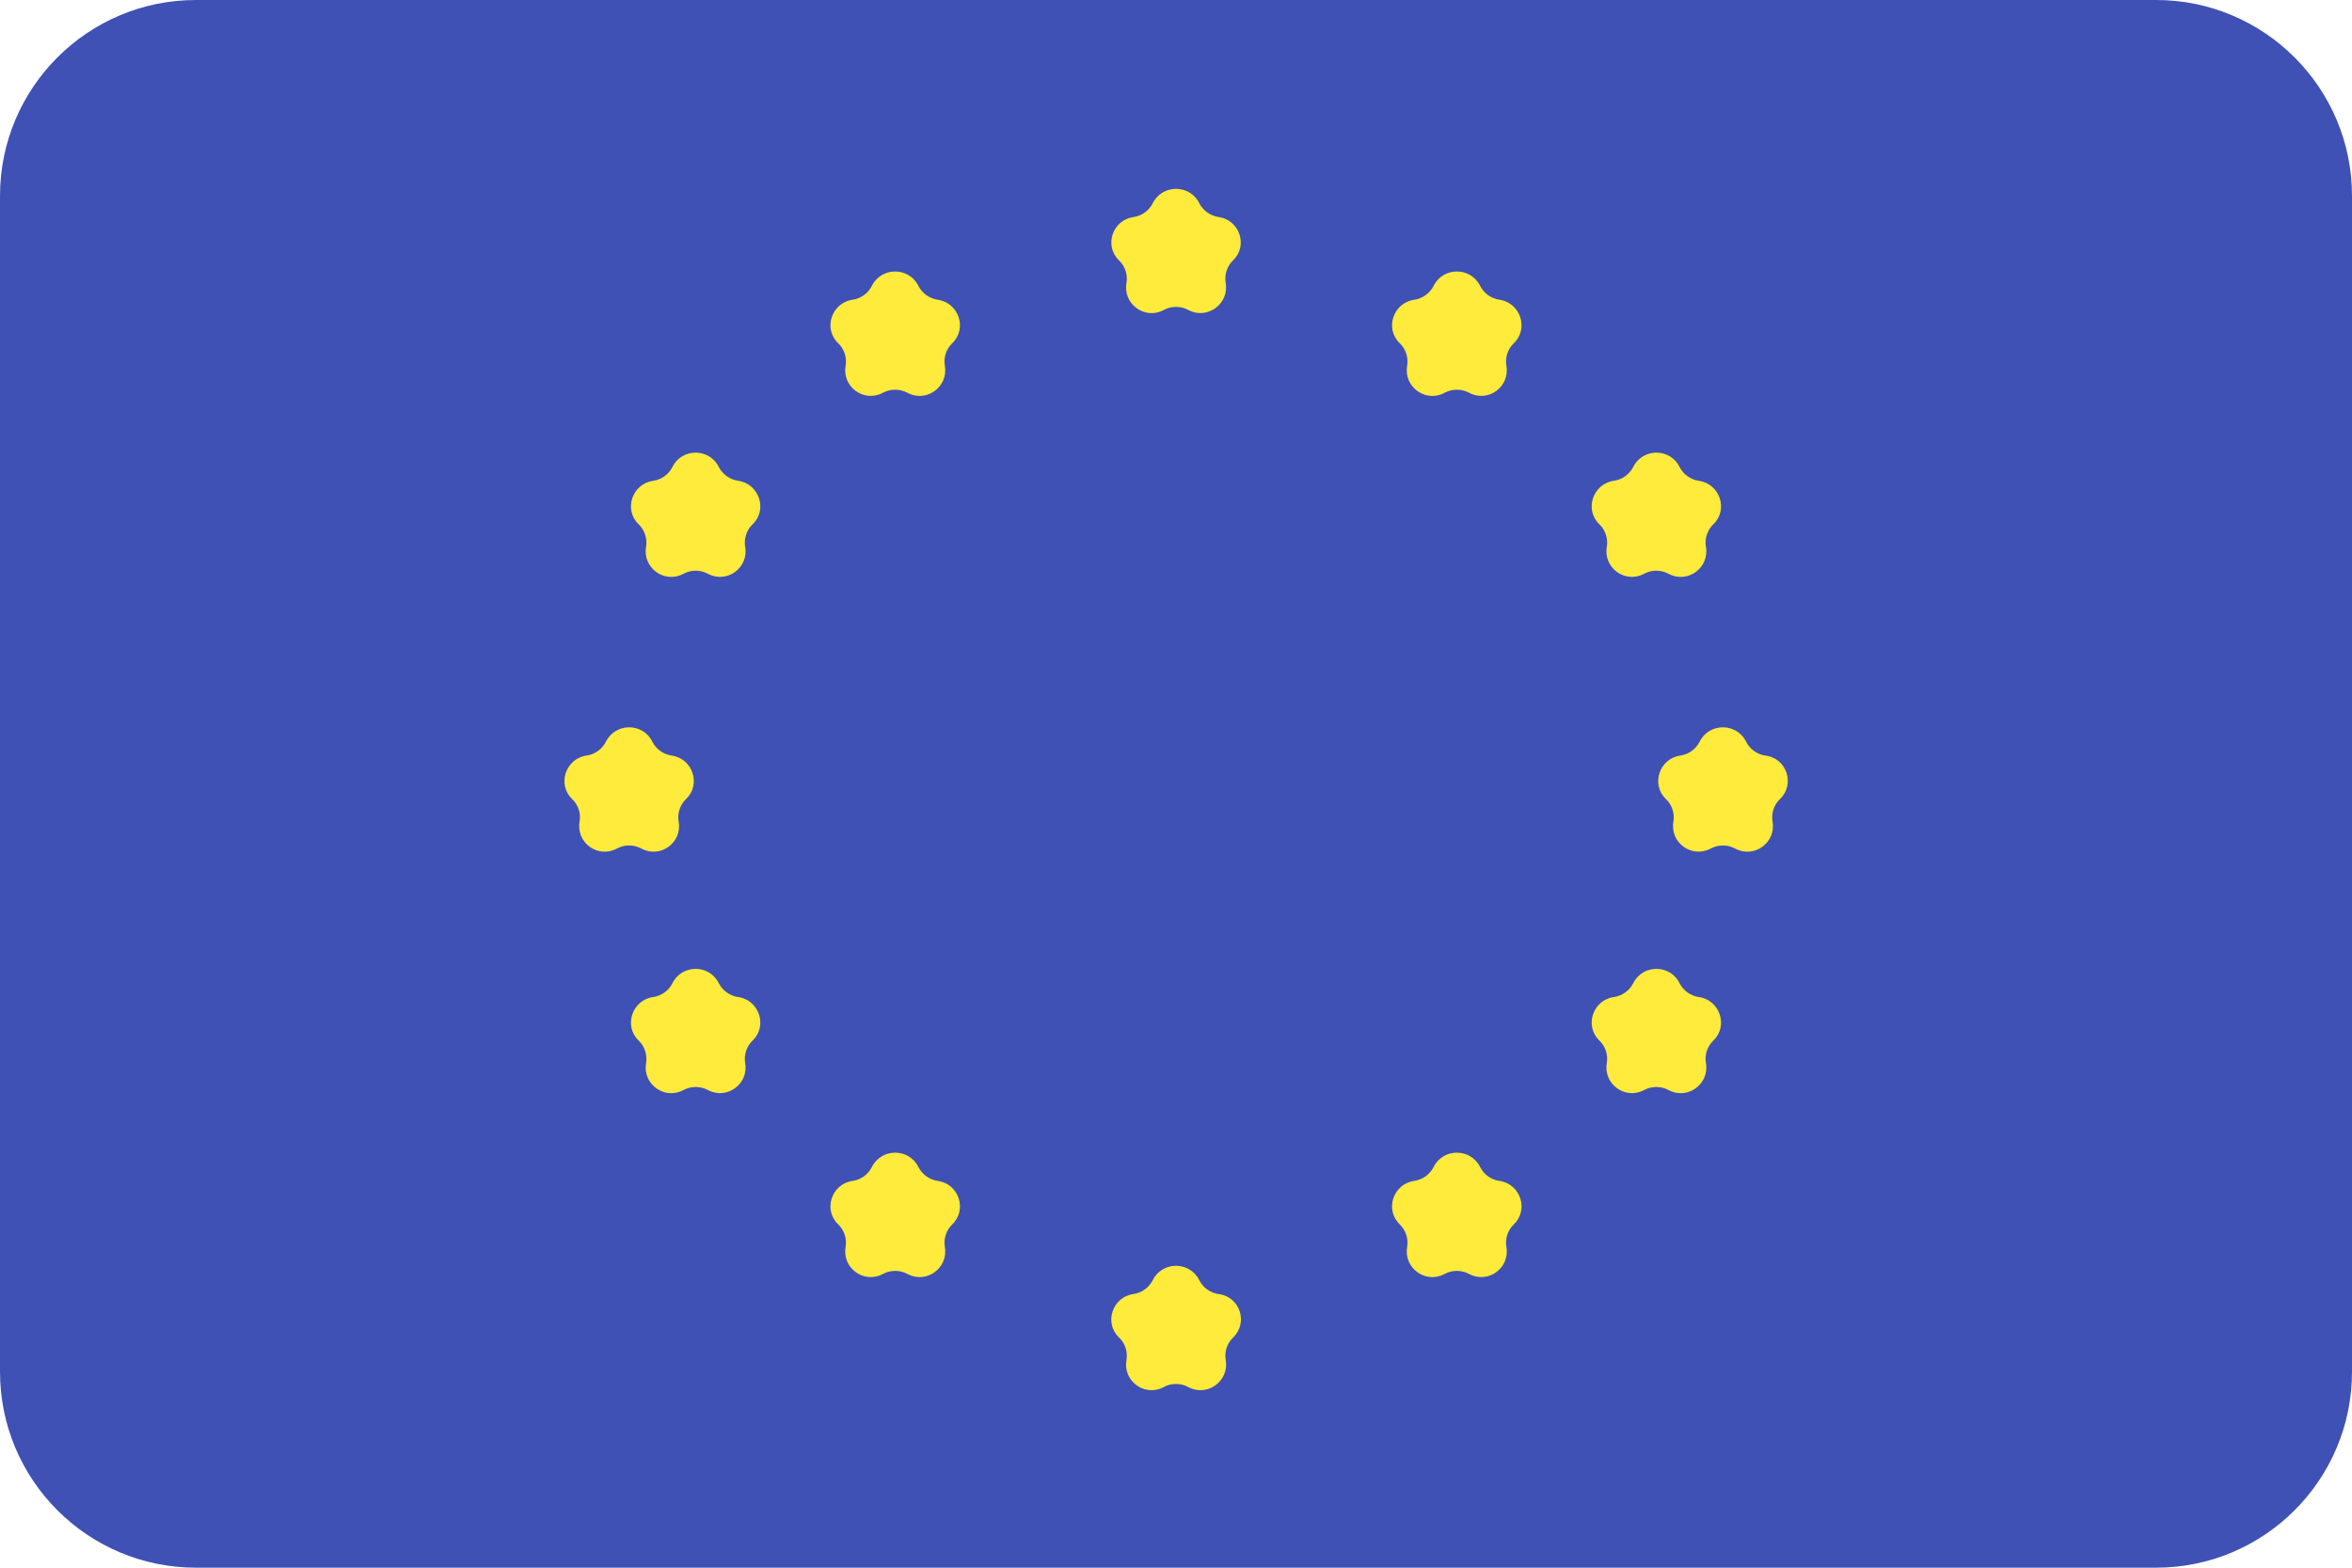 <svg width="48" height="32" viewBox="0 0 48 32" fill="none" xmlns="http://www.w3.org/2000/svg">
<path d="M6.10352e-05 4C6.10352e-05 1.791 1.791 0 4 0H44C46.209 0 48 1.791 48 4V28C48 30.209 46.209 32 44 32H4C1.791 32 6.10352e-05 30.209 6.10352e-05 28V4Z" fill="#3F51B5"/>
<path d="M23.526 4.147C23.721 3.758 24.279 3.757 24.474 4.146C24.551 4.299 24.701 4.406 24.87 4.43C25.297 4.49 25.476 5.016 25.165 5.314C25.042 5.433 24.985 5.606 25.014 5.775C25.088 6.201 24.642 6.53 24.258 6.331L24.244 6.324C24.091 6.245 23.909 6.245 23.756 6.324L23.742 6.332C23.359 6.531 22.915 6.203 22.989 5.778C23.019 5.609 22.962 5.435 22.838 5.316C22.526 5.018 22.704 4.491 23.13 4.431C23.3 4.407 23.45 4.3 23.526 4.147ZM17.794 5.834C17.989 5.445 18.547 5.444 18.742 5.834C18.819 5.987 18.969 6.094 19.139 6.119C19.566 6.18 19.745 6.707 19.434 7.006C19.31 7.125 19.254 7.298 19.283 7.467C19.356 7.893 18.912 8.221 18.529 8.023L18.512 8.014C18.359 7.935 18.178 7.935 18.025 8.014L18.009 8.022C17.626 8.22 17.183 7.893 17.257 7.468C17.287 7.298 17.23 7.124 17.105 7.005C16.794 6.707 16.972 6.18 17.399 6.118C17.568 6.094 17.718 5.987 17.794 5.834ZM13.725 9.529C13.919 9.142 14.474 9.143 14.668 9.53C14.745 9.683 14.895 9.79 15.065 9.814C15.492 9.876 15.671 10.403 15.36 10.701C15.236 10.821 15.179 10.994 15.208 11.163C15.282 11.588 14.837 11.915 14.454 11.716L14.441 11.709C14.289 11.63 14.107 11.63 13.955 11.709L13.938 11.717C13.555 11.915 13.111 11.588 13.185 11.163C13.214 10.994 13.157 10.821 13.033 10.701C12.722 10.403 12.902 9.876 13.328 9.815C13.498 9.79 13.649 9.683 13.725 9.529ZM30.206 5.834C30.011 5.445 29.453 5.444 29.258 5.834C29.181 5.987 29.031 6.094 28.861 6.119C28.434 6.18 28.255 6.707 28.566 7.006C28.69 7.125 28.746 7.298 28.717 7.467C28.644 7.893 29.088 8.221 29.472 8.023L29.488 8.014C29.641 7.935 29.822 7.935 29.975 8.014L29.992 8.022C30.374 8.22 30.817 7.893 30.743 7.468C30.713 7.298 30.77 7.124 30.895 7.005C31.206 6.707 31.028 6.18 30.601 6.118C30.432 6.094 30.282 5.987 30.206 5.834ZM17.794 23.821C17.989 23.432 18.547 23.431 18.742 23.82C18.819 23.974 18.969 24.081 19.139 24.105C19.567 24.165 19.745 24.692 19.434 24.992C19.31 25.112 19.254 25.285 19.283 25.454C19.356 25.88 18.912 26.208 18.528 26.009L18.512 26.001C18.359 25.922 18.178 25.922 18.025 26.001L18.009 26.009C17.626 26.207 17.183 25.88 17.257 25.455C17.287 25.285 17.23 25.111 17.106 24.992C16.794 24.693 16.971 24.166 17.399 24.105C17.569 24.081 17.718 23.974 17.794 23.821ZM30.206 23.821C30.011 23.432 29.453 23.431 29.258 23.82C29.181 23.974 29.031 24.081 28.861 24.105C28.433 24.165 28.255 24.692 28.566 24.992C28.69 25.112 28.746 25.285 28.717 25.454C28.644 25.88 29.088 26.208 29.472 26.009L29.488 26.001C29.641 25.922 29.822 25.922 29.975 26.001L29.991 26.009C30.374 26.207 30.817 25.88 30.743 25.455C30.713 25.285 30.77 25.111 30.894 24.992C31.206 24.693 31.029 24.166 30.601 24.105C30.431 24.081 30.282 23.974 30.206 23.821ZM34.275 9.529C34.081 9.142 33.526 9.143 33.332 9.53C33.255 9.683 33.105 9.79 32.935 9.814C32.508 9.876 32.329 10.403 32.64 10.701C32.764 10.821 32.821 10.994 32.792 11.163C32.718 11.588 33.163 11.915 33.546 11.716L33.559 11.709C33.711 11.63 33.893 11.63 34.045 11.709L34.062 11.717C34.445 11.915 34.889 11.588 34.815 11.163C34.786 10.994 34.843 10.821 34.967 10.701C35.278 10.403 35.098 9.876 34.672 9.815C34.502 9.79 34.352 9.683 34.275 9.529ZM13.725 20.067C13.919 19.679 14.474 19.68 14.668 20.068C14.745 20.221 14.895 20.328 15.065 20.352C15.492 20.413 15.671 20.941 15.36 21.239C15.236 21.358 15.179 21.532 15.208 21.701C15.282 22.125 14.838 22.452 14.455 22.254L14.441 22.247C14.289 22.168 14.107 22.168 13.955 22.247L13.938 22.255C13.555 22.453 13.111 22.126 13.185 21.701C13.214 21.532 13.157 21.358 13.033 21.239C12.722 20.941 12.902 20.414 13.328 20.352C13.498 20.328 13.649 20.221 13.725 20.067ZM34.275 20.067C34.081 19.679 33.526 19.68 33.332 20.068C33.255 20.221 33.105 20.328 32.935 20.352C32.508 20.413 32.329 20.941 32.64 21.239C32.764 21.358 32.821 21.532 32.792 21.701C32.718 22.125 33.162 22.452 33.545 22.254L33.559 22.247C33.711 22.168 33.892 22.168 34.045 22.247L34.062 22.255C34.445 22.453 34.889 22.126 34.815 21.701C34.786 21.532 34.843 21.358 34.967 21.239C35.278 20.941 35.098 20.414 34.672 20.352C34.502 20.328 34.352 20.221 34.275 20.067ZM34.687 15.138C34.882 14.749 35.439 14.749 35.634 15.138C35.711 15.292 35.858 15.398 36.028 15.423L36.041 15.425C36.468 15.486 36.637 16.012 36.326 16.31C36.202 16.429 36.145 16.602 36.175 16.772C36.248 17.197 35.804 17.524 35.421 17.326L35.403 17.317C35.251 17.238 35.069 17.239 34.917 17.318L34.903 17.325C34.521 17.523 34.077 17.197 34.151 16.773C34.18 16.603 34.123 16.429 33.998 16.31C33.687 16.012 33.864 15.484 34.291 15.423C34.461 15.399 34.61 15.292 34.687 15.138ZM12.366 15.139C12.561 14.749 13.118 14.749 13.313 15.138C13.39 15.292 13.539 15.399 13.709 15.423C14.136 15.484 14.314 16.012 14.002 16.309C13.877 16.429 13.82 16.603 13.85 16.773C13.925 17.197 13.482 17.524 13.1 17.326L13.083 17.317C12.931 17.238 12.749 17.238 12.597 17.317L12.579 17.326C12.197 17.524 11.754 17.197 11.828 16.773C11.858 16.603 11.801 16.429 11.676 16.31C11.365 16.012 11.543 15.484 11.97 15.423C12.14 15.399 12.289 15.292 12.366 15.139ZM23.526 26.13C23.721 25.74 24.279 25.741 24.474 26.13C24.551 26.284 24.698 26.39 24.868 26.415L24.882 26.417C25.308 26.478 25.477 27.003 25.166 27.301C25.042 27.42 24.985 27.593 25.015 27.763C25.088 28.188 24.644 28.516 24.26 28.318L24.243 28.309C24.091 28.23 23.909 28.23 23.757 28.309L23.74 28.318C23.357 28.516 22.914 28.188 22.989 27.764C23.019 27.594 22.962 27.42 22.837 27.3C22.525 27.003 22.703 26.475 23.13 26.414C23.3 26.39 23.449 26.283 23.526 26.13Z" fill="#FFEB3B"/>
</svg>
